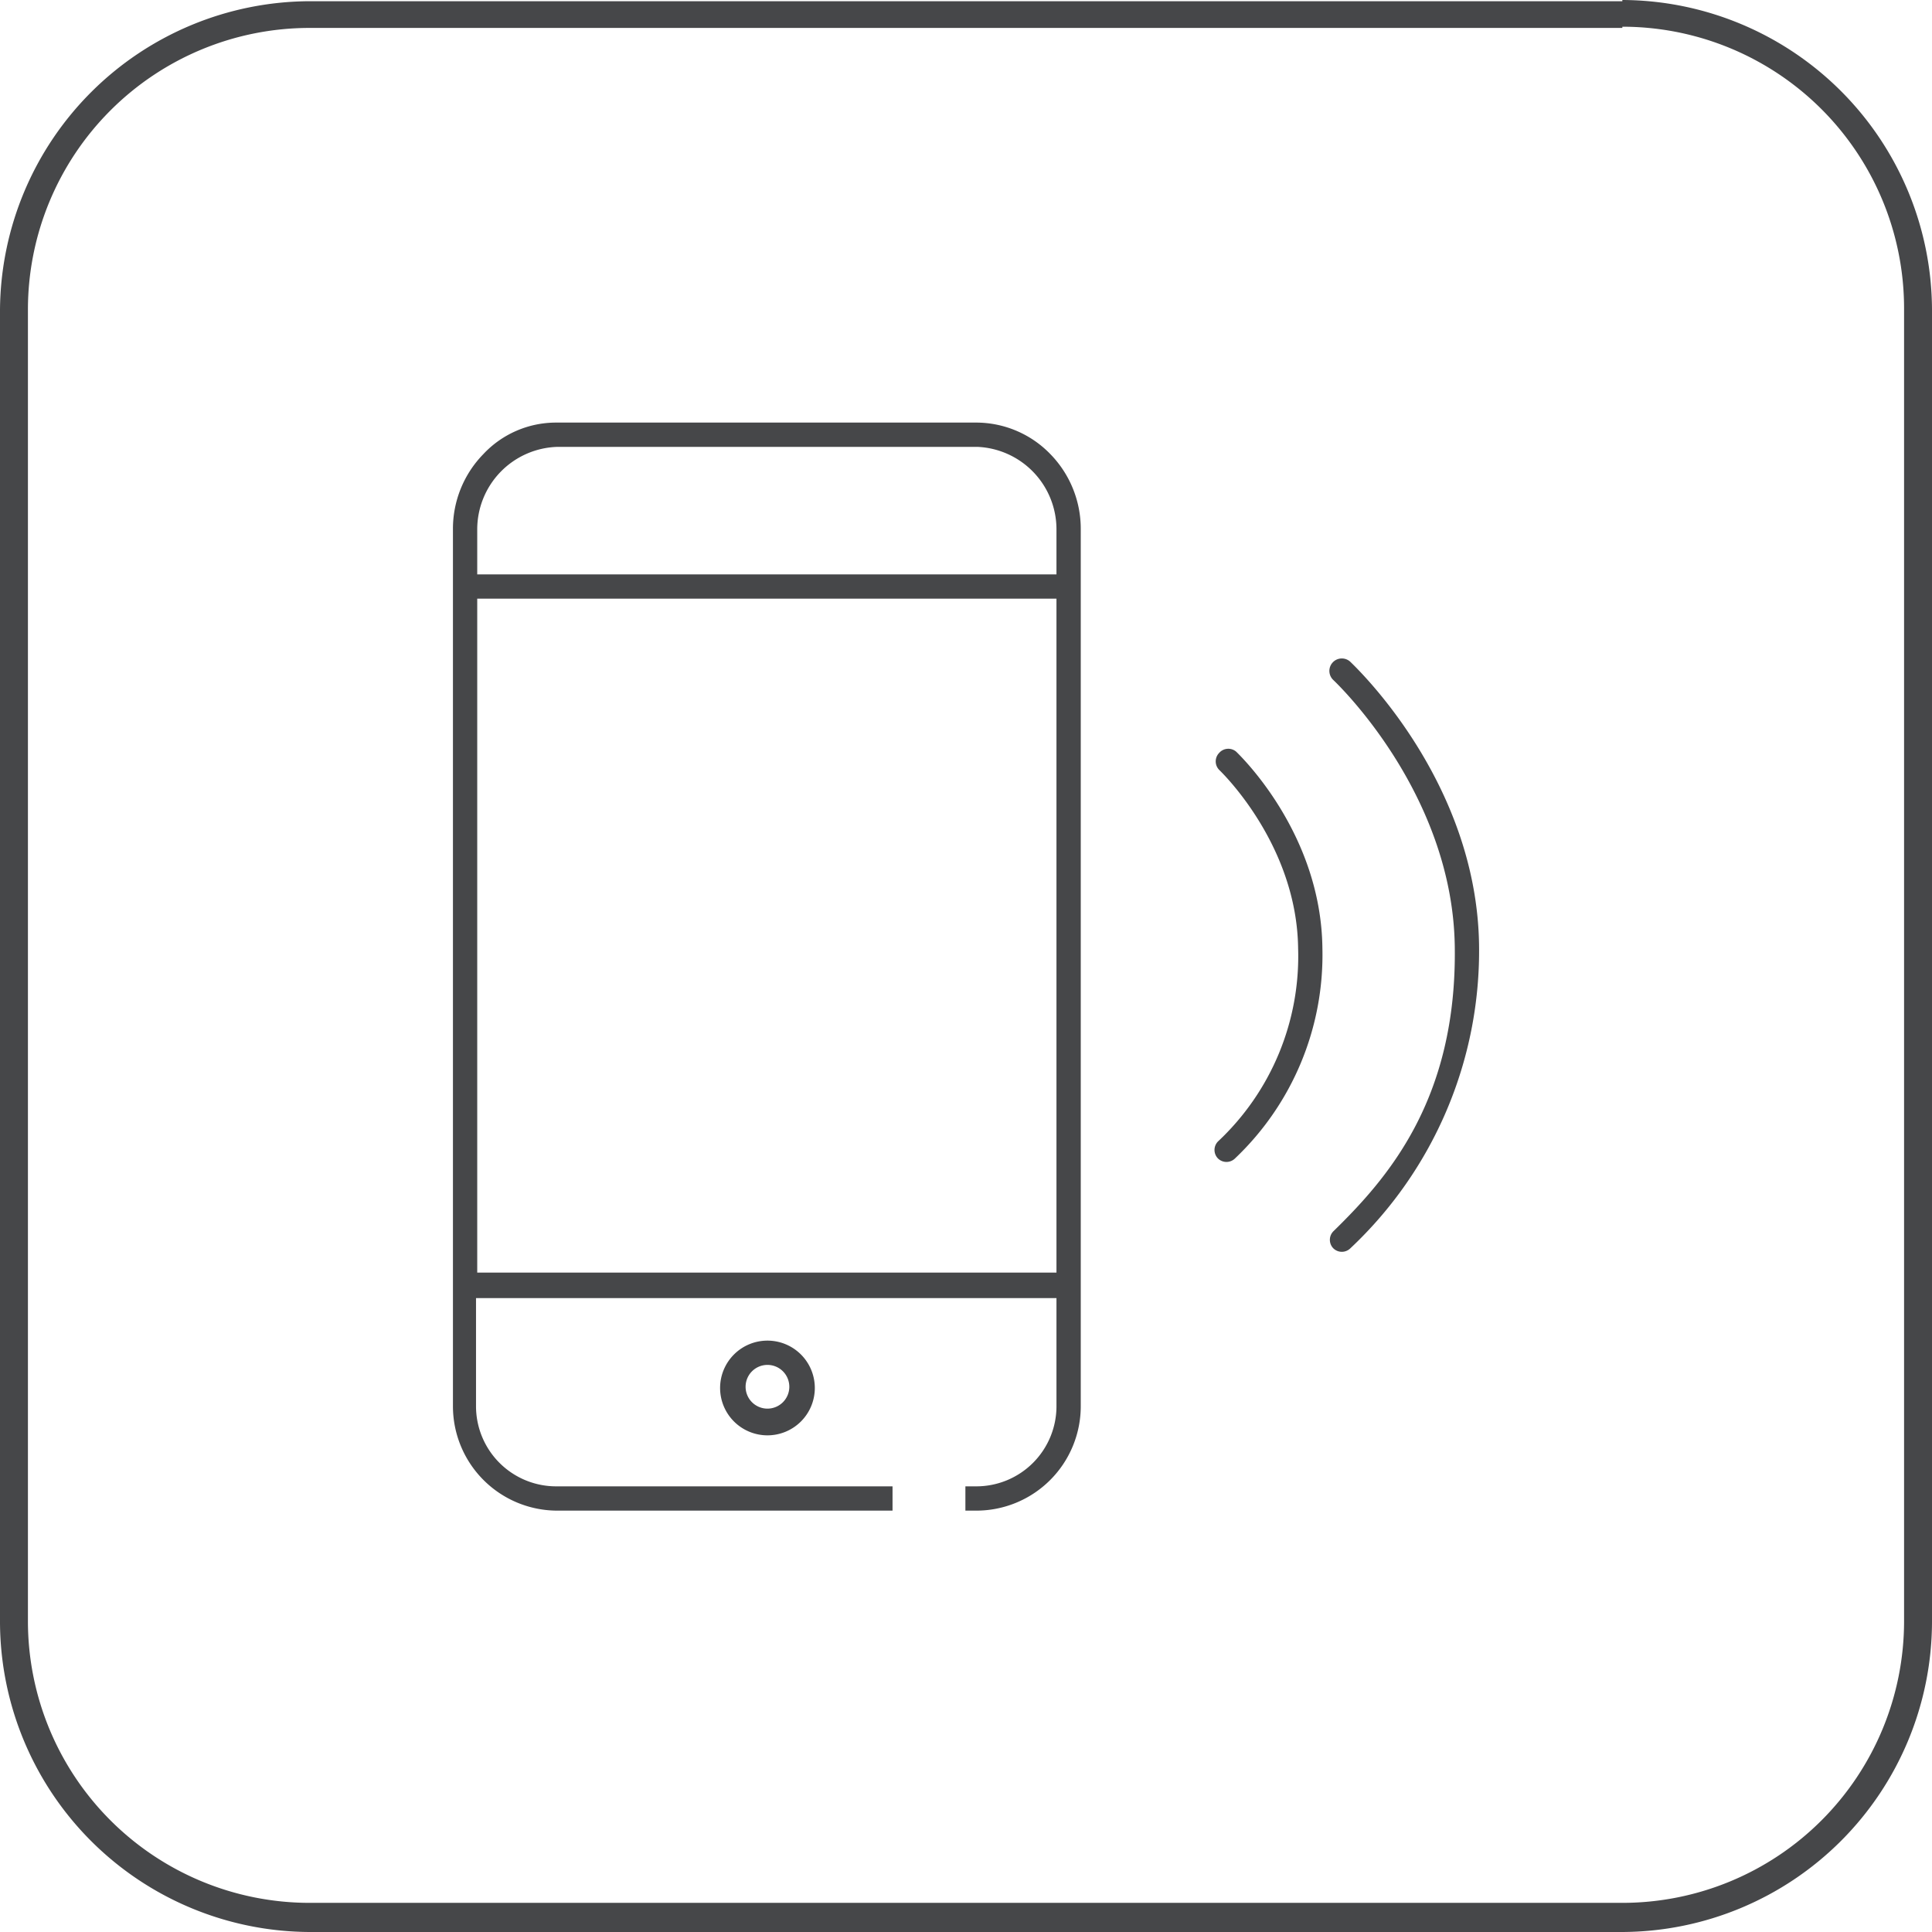 <svg id="Layer_1" data-name="Layer 1" xmlns="http://www.w3.org/2000/svg" width="159.1" height="159.1" viewBox="0 0 159.1 159.1">
  <defs>
    <style>
      .cls-1 {
        fill: #464749;
      }
    </style>
  </defs>
  <title>ico3a19b</title>
  <path class="cls-1" d="M133.6,2.2a23.2,23.2,0,0,1,23.2,23.2V133.5a23.2,23.2,0,0,1-23.2,23.2H25.5A23.2,23.2,0,0,1,2.3,133.5V25.5A23.2,23.2,0,0,1,25.5,2.3H133.6m0-2.2H25.5A25.6,25.6,0,0,0,0,25.5V133.6a25.6,25.6,0,0,0,25.5,25.5H133.6a25.6,25.6,0,0,0,25.5-25.5V25.5A25.6,25.6,0,0,0,133.6,0" transform="translate(0 0)"/>
  <g>
    <path class="cls-1" d="M111.2,54.5a1,1,0,1,0-1.4,1.5c0.1,0.1,9.8,9.2,10,21.9s-5.6,19.2-10,23.5a1,1,0,0,0,0,1.4h0a1,1,0,0,0,1.4,0h0a33.6,33.6,0,0,0,10.6-25C121.6,64.3,111.6,54.9,111.2,54.5Z" transform="translate(0 0)"/>
    <path class="cls-1" d="M101.8,61.9a1,1,0,0,0-1.4.1,1,1,0,0,0,0,1.4h0c0.1,0.1,6.4,6.1,6.5,14.7A20.9,20.9,0,0,1,100.3,94a1,1,0,0,0,0,1.4h0a1,1,0,0,0,1.4,0h0a23.1,23.1,0,0,0,7.2-17.3C108.8,68.6,102.1,62.2,101.8,61.9Z" transform="translate(0 0)"/>
    <path class="cls-1" d="M86.5,37.4a8.5,8.5,0,0,0-6.1-2.6H45.8a8.2,8.2,0,0,0-6,2.6,8.8,8.8,0,0,0-2.5,6.2v72.2a8.6,8.6,0,0,0,8.6,8.6H73.5v-2H45.8a6.6,6.6,0,0,1-6.6-6.6v-8.9H87v8.9a6.6,6.6,0,0,1-6.6,6.6H79.5v2h0.9a8.6,8.6,0,0,0,8.6-8.6V43.6A8.8,8.8,0,0,0,86.5,37.4ZM87,104.8H39.3V49.3H87v55.5Zm0-57.5H39.3V43.6a6.8,6.8,0,0,1,6.6-6.8H80.5A6.8,6.8,0,0,1,87,43.6v3.7H87Z" transform="translate(0 0)"/>
    <path class="cls-1" d="M63.2,110.4a3.9,3.9,0,1,0,3.9,3.9,3.9,3.9,0,0,0-3.9-3.9h0Zm0,5.6a1.8,1.8,0,1,1,1.8-1.8h0a1.8,1.8,0,0,1-1.8,1.8h0Z" transform="translate(0 0)"/>
  </g>
</svg>
